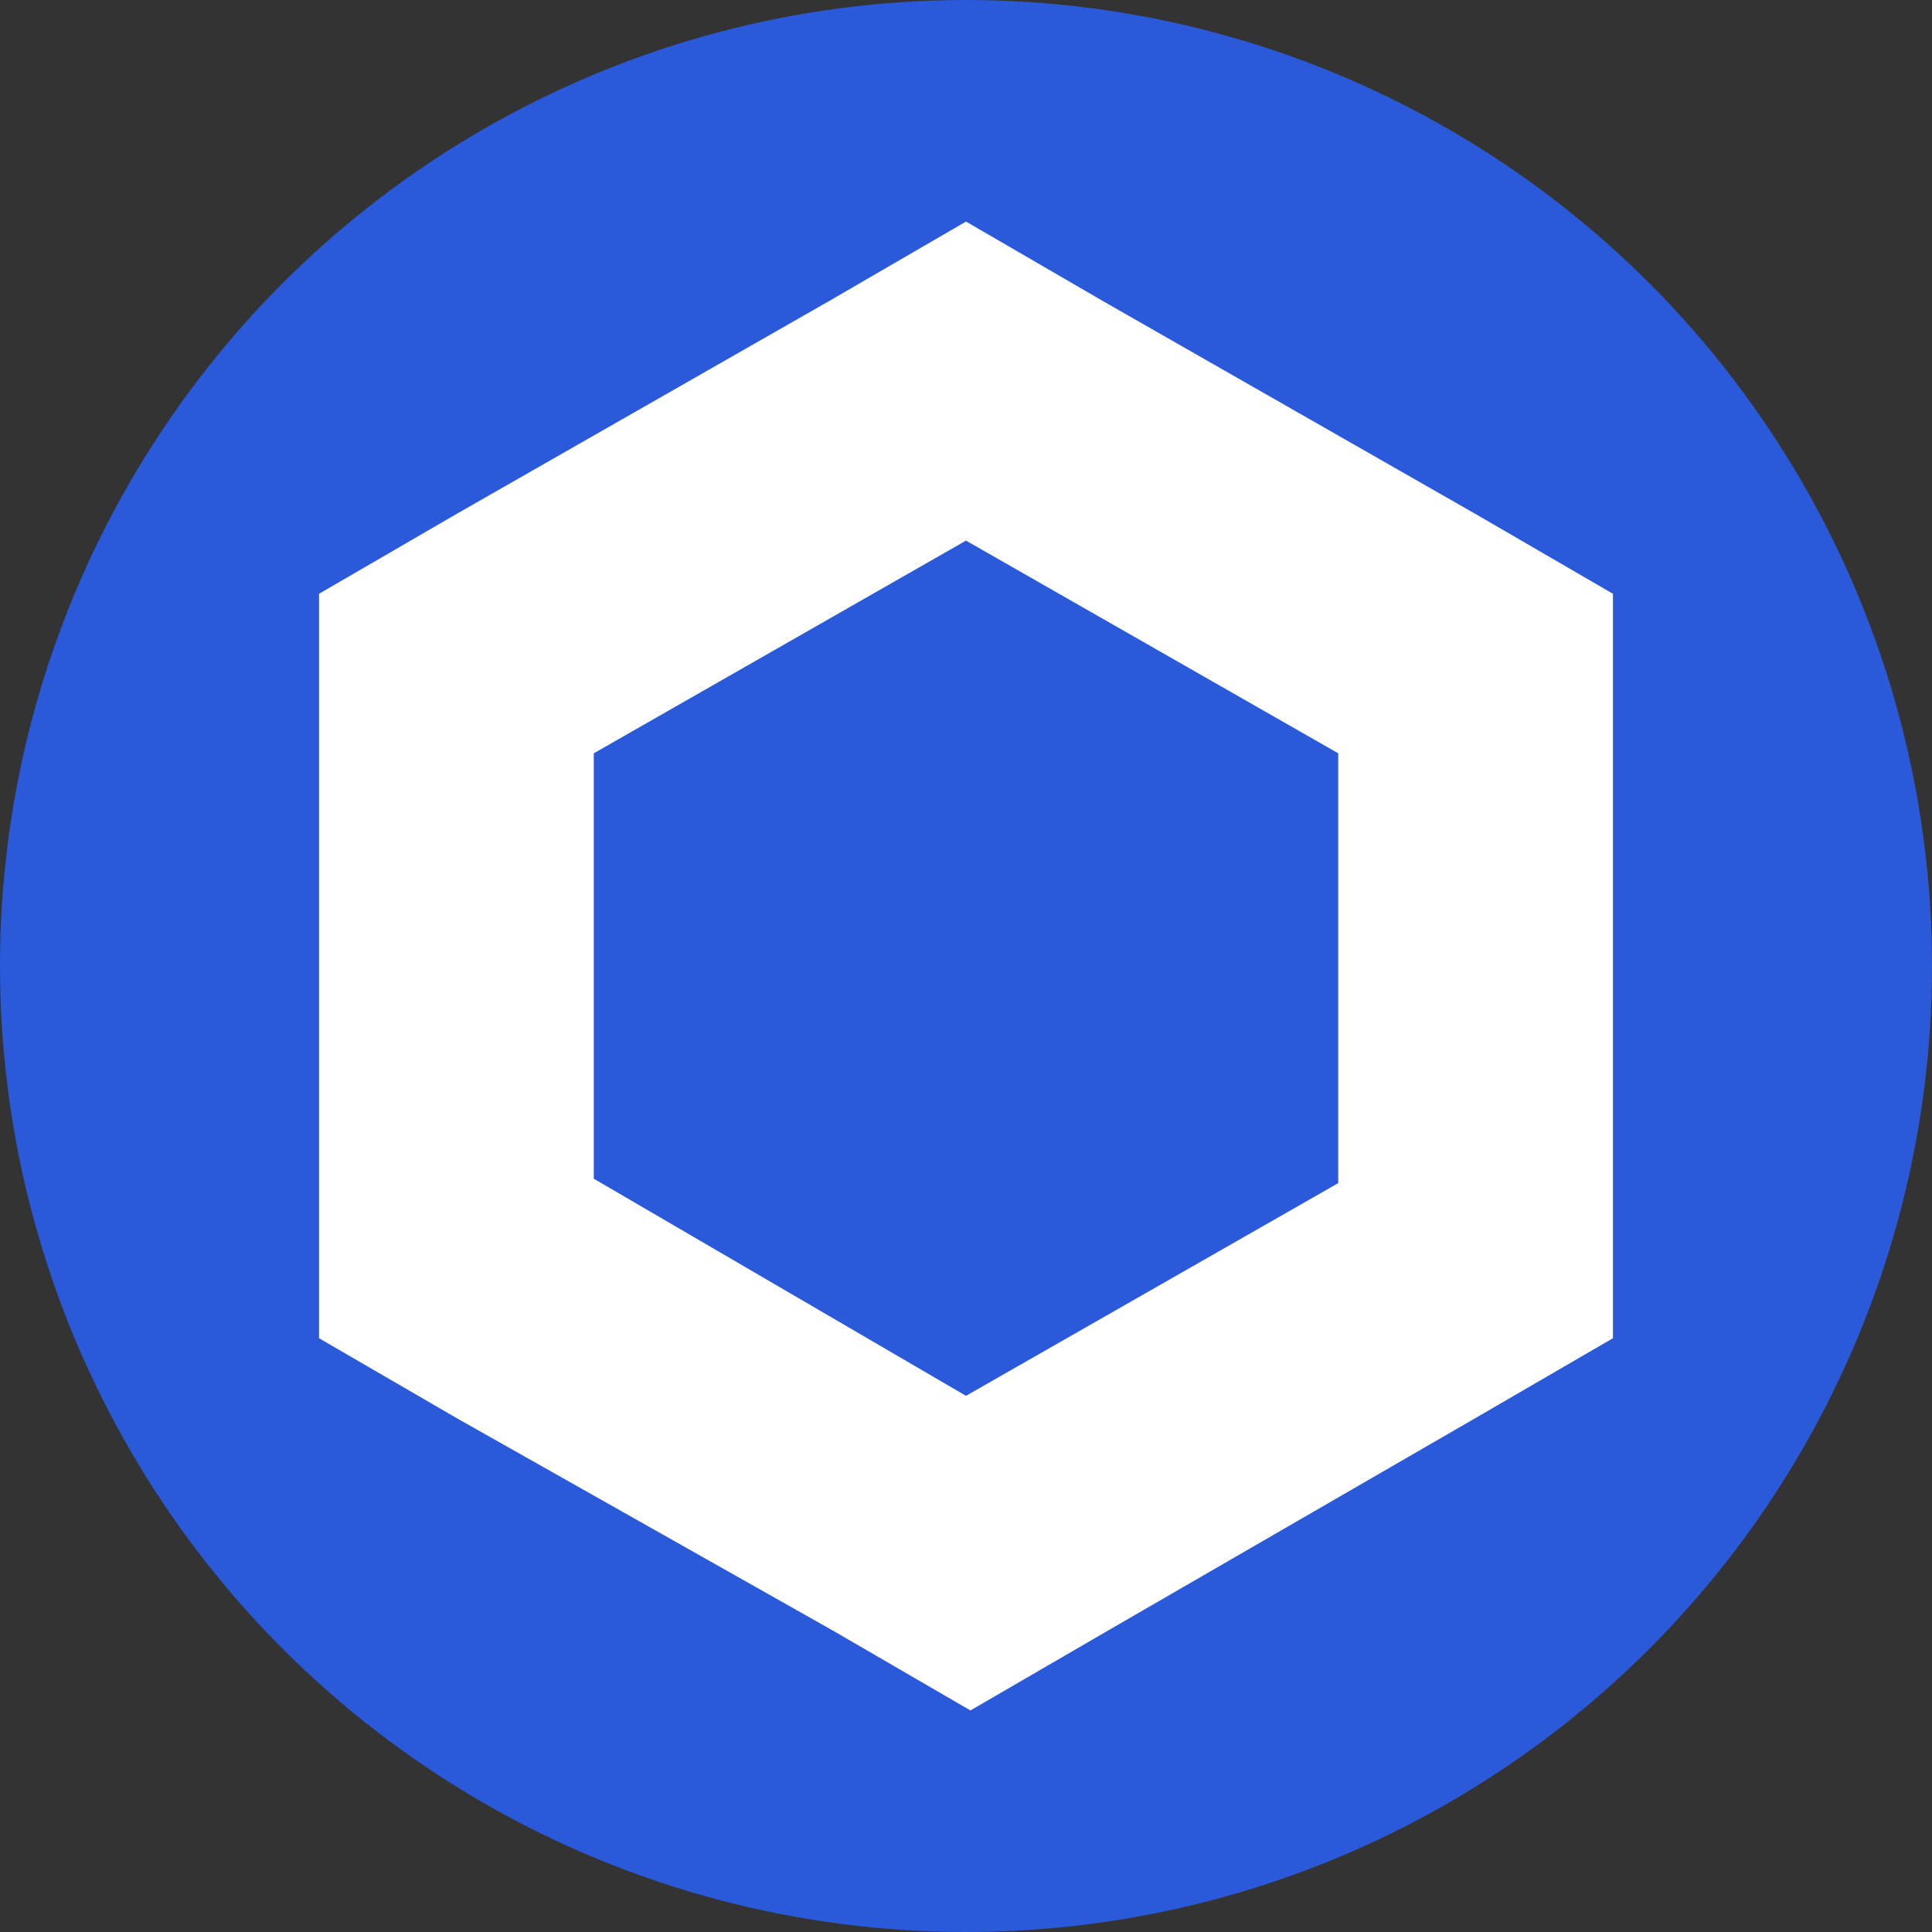 <?xml version="1.0" encoding="utf-8"?>
<!-- Generator: Adobe Illustrator 25.2.1, SVG Export Plug-In . SVG Version: 6.00 Build 0)  -->
<svg version="1.1" id="Layer_1" xmlns="http://www.w3.org/2000/svg" xmlns:xlink="http://www.w3.org/1999/xlink" x="0px" y="0px"
	 viewBox="0 0 43.6 43.6" style="enable-background:new 0 0 43.6 43.6;" xml:space="preserve">
<rect x="0" y="0" width="43.6" height="43.6" fill="#333333" stroke="none"/>
<style type="text/css">
	.st0{fill:#2A5ADA;}
	.st1{fill:#FFFFFF;}
</style>
<circle class="st0" cx="21.8" cy="21.8" r="21.8"/>
<g id="Layer_2_1_">
	<g id="Layer_1-2">
		<path class="st1" d="M21.8,5l-3.1,1.8l-8.4,4.8l-3.1,1.8v16.8l3.1,1.8l8.5,4.8l3.1,1.8l3.1-1.8l8.3-4.8l3.1-1.8V13.4l-3.1-1.8
			l-8.4-4.8L21.8,5z M13.4,26.6V17l8.4-4.8l8.4,4.8v9.7l-8.4,4.8L13.4,26.6z"/>
	</g>
</g>
</svg>
